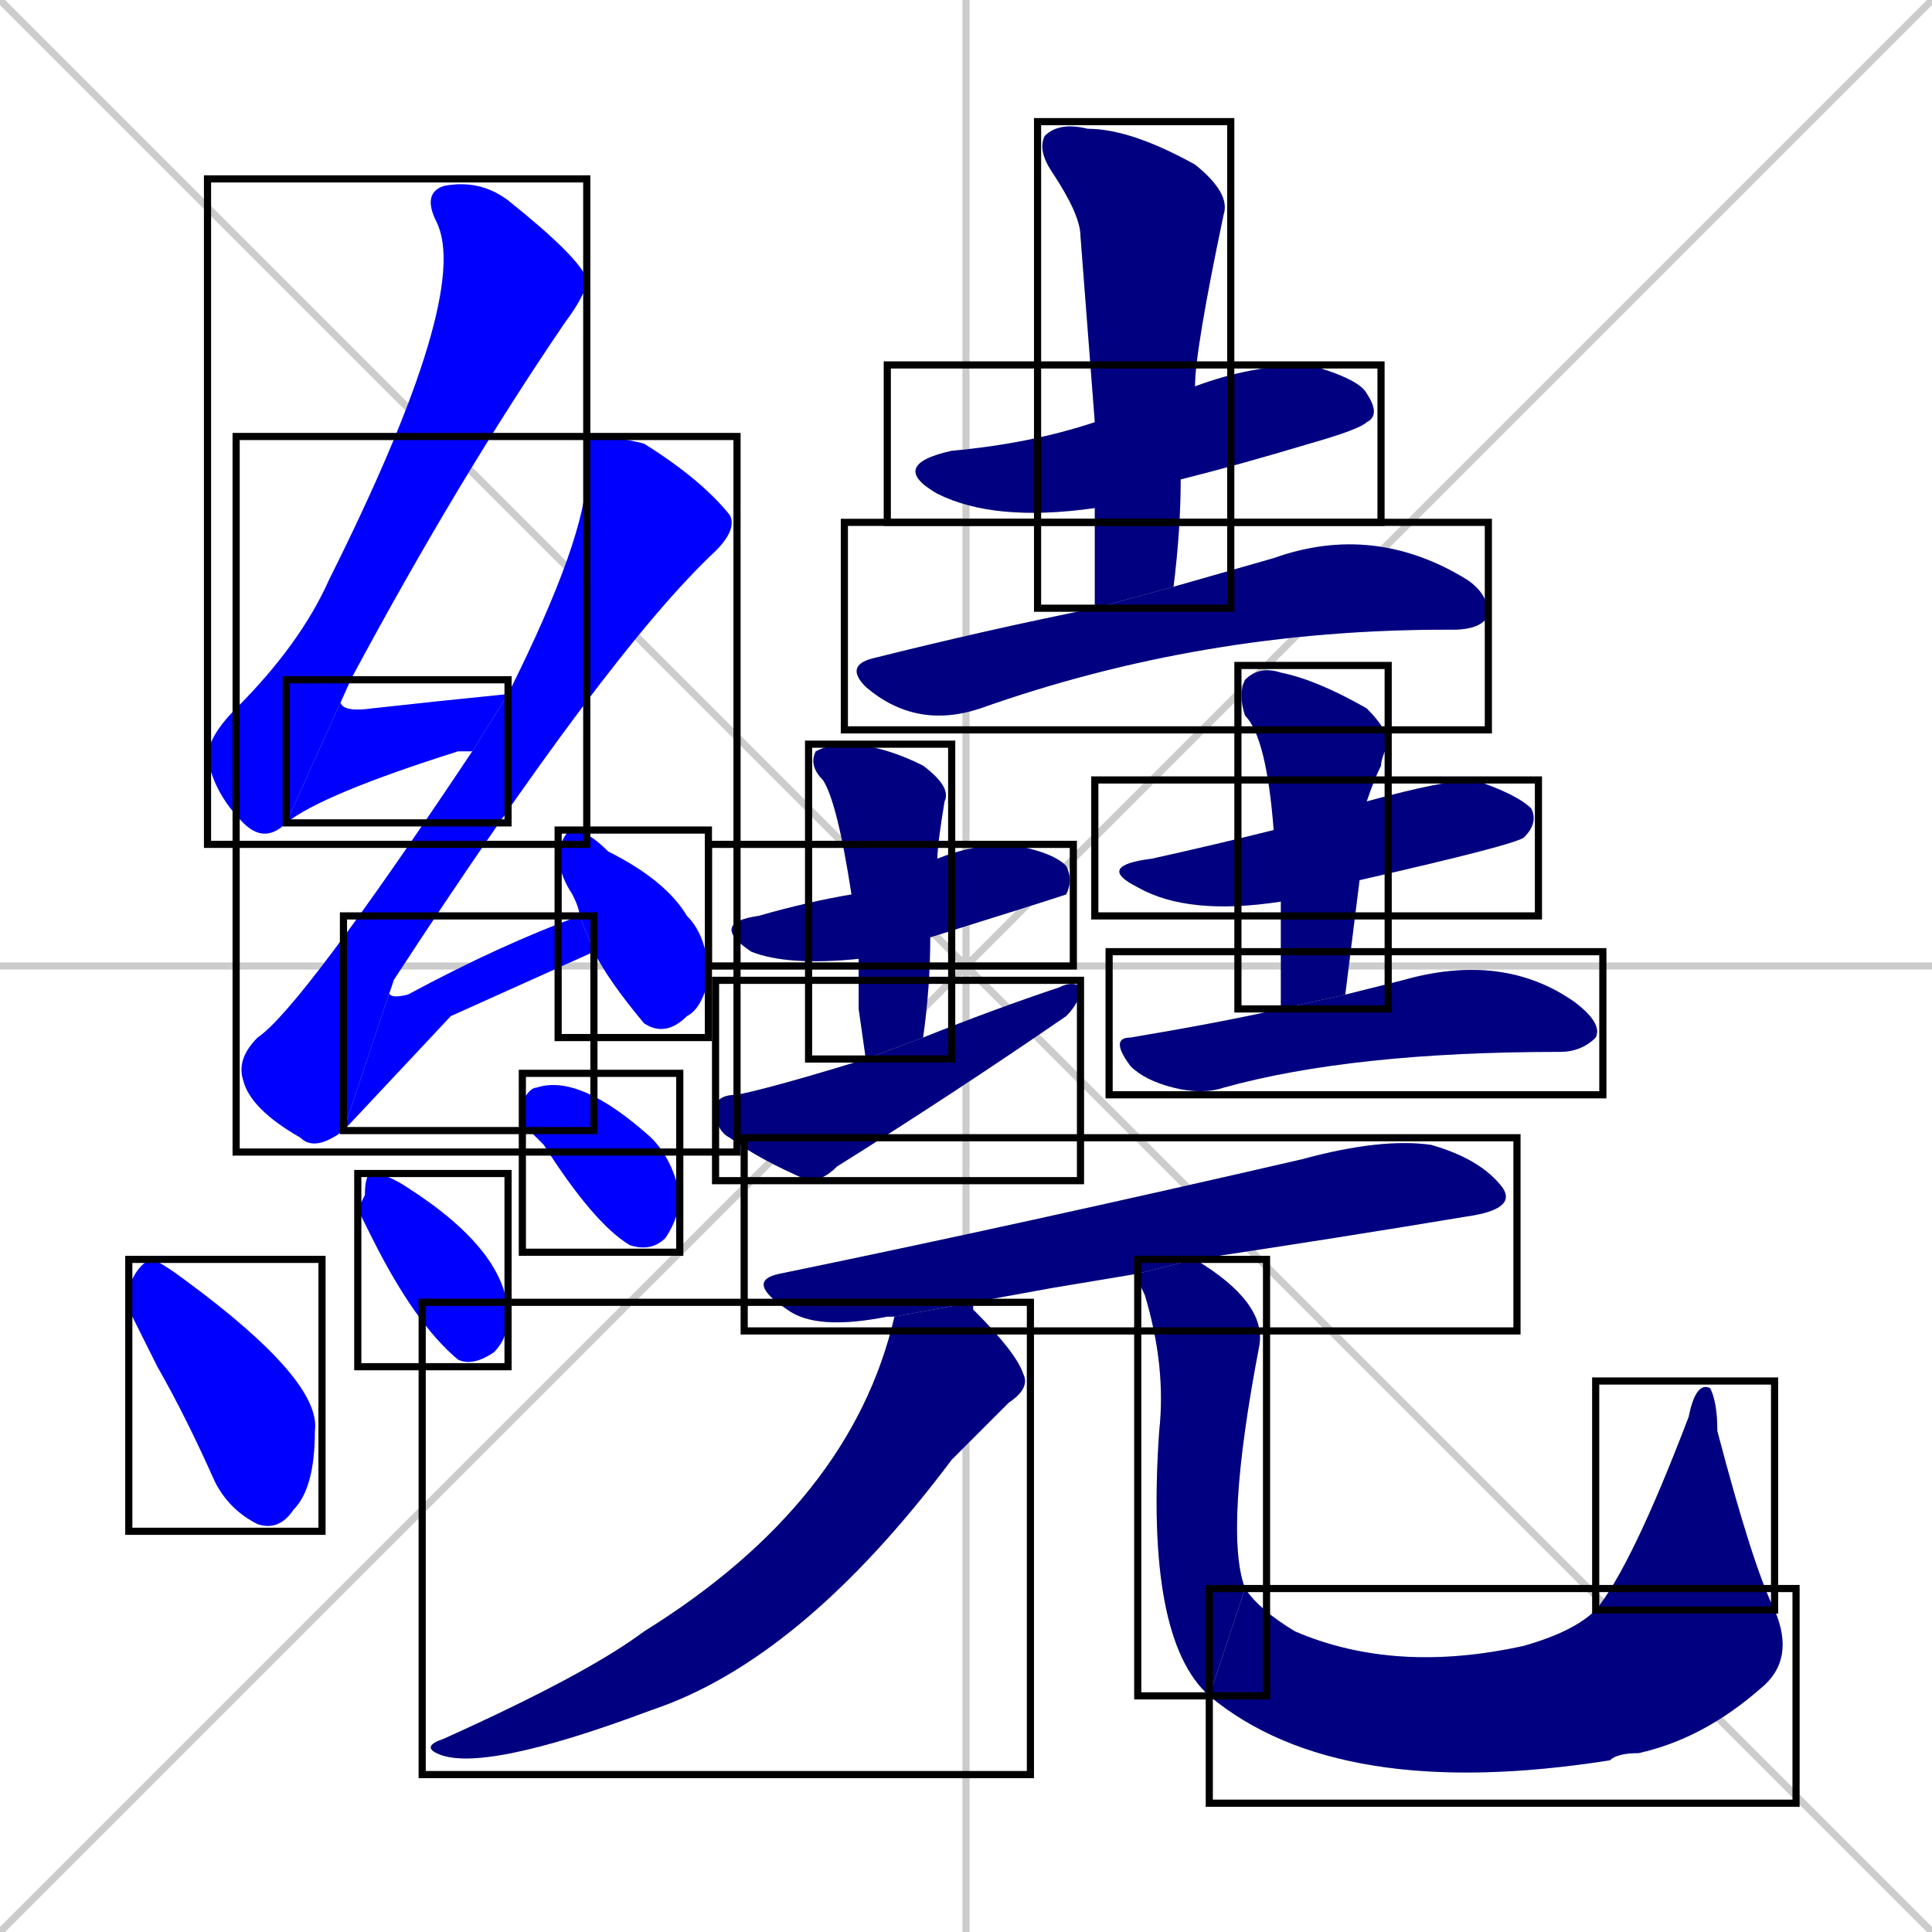<svg xmlns="http://www.w3.org/2000/svg" xmlns:xlink="http://www.w3.org/1999/xlink" width="270" height="270"><defs><clipPath id="clip-mask-1"><use xlink:href="#rect-1" /></clipPath><clipPath id="clip-mask-2"><use xlink:href="#rect-2" /></clipPath><clipPath id="clip-mask-3"><use xlink:href="#rect-3" /></clipPath><clipPath id="clip-mask-4"><use xlink:href="#rect-4" /></clipPath><clipPath id="clip-mask-5"><use xlink:href="#rect-5" /></clipPath><clipPath id="clip-mask-6"><use xlink:href="#rect-6" /></clipPath><clipPath id="clip-mask-7"><use xlink:href="#rect-7" /></clipPath><clipPath id="clip-mask-8"><use xlink:href="#rect-8" /></clipPath><clipPath id="clip-mask-9"><use xlink:href="#rect-9" /></clipPath><clipPath id="clip-mask-10"><use xlink:href="#rect-10" /></clipPath><clipPath id="clip-mask-11"><use xlink:href="#rect-11" /></clipPath><clipPath id="clip-mask-12"><use xlink:href="#rect-12" /></clipPath><clipPath id="clip-mask-13"><use xlink:href="#rect-13" /></clipPath><clipPath id="clip-mask-14"><use xlink:href="#rect-14" /></clipPath><clipPath id="clip-mask-15"><use xlink:href="#rect-15" /></clipPath><clipPath id="clip-mask-16"><use xlink:href="#rect-16" /></clipPath><clipPath id="clip-mask-17"><use xlink:href="#rect-17" /></clipPath><clipPath id="clip-mask-18"><use xlink:href="#rect-18" /></clipPath><clipPath id="clip-mask-19"><use xlink:href="#rect-19" /></clipPath><clipPath id="clip-mask-20"><use xlink:href="#rect-20" /></clipPath><clipPath id="clip-mask-21"><use xlink:href="#rect-21" /></clipPath><clipPath id="clip-mask-22"><use xlink:href="#rect-22" /></clipPath></defs><path d="M 0 0 L 270 270 M 270 0 L 0 270 M 135 0 L 135 270 M 0 135 L 270 135" stroke="#CCCCCC" /><path d="M 40 115 Q 37 118 34 115 Q 30 111 29 106 Q 29 103 33 99 Q 42 90 46 81 Q 66 41 61 31 Q 59 27 62 26 Q 67 25 71 28 Q 81 36 82 39 Q 82 41 79 45 Q 64 67 49 95" fill="#CCCCCC"/><path d="M 66 105 Q 65 105 64 105 Q 45 111 40 115 L 49 95 Q 45 100 52 99 Q 61 98 71 97" fill="#CCCCCC"/><path d="M 48 158 Q 44 161 42 159 Q 35 155 34 151 Q 33 148 36 145 Q 42 141 66 105 L 71 97 Q 82 75 82 66 Q 81 62 83 61 Q 86 61 90 62 Q 98 67 102 72 Q 103 74 100 77 Q 85 91 55 137" fill="#CCCCCC"/><path d="M 63 142 L 48 158 L 55 137 Q 53 140 57 139 Q 70 132 81 128 L 83 133" fill="#CCCCCC"/><path d="M 81 128 Q 81 127 80 125 Q 78 122 78 119 Q 79 116 80 116 Q 82 116 85 119 Q 93 123 96 128 Q 99 131 99 137 Q 98 141 96 142 Q 93 145 90 143 Q 85 137 83 133" fill="#CCCCCC"/><path d="M 18 183 L 18 180 Q 19 177 21 176 Q 22 176 26 179 Q 45 193 44 200 Q 44 208 41 211 Q 39 214 36 213 Q 32 211 30 207 Q 26 198 22 191" fill="#CCCCCC"/><path d="M 50 169 L 51 167 Q 51 164 52 164 Q 54 164 57 166 Q 71 175 71 184 Q 71 187 69 189 Q 66 191 64 190 Q 58 185 52 173" fill="#CCCCCC"/><path d="M 73 157 L 73 154 Q 74 152 75 152 Q 81 150 91 159 Q 94 162 95 167 Q 95 170 93 173 Q 91 175 88 174 Q 83 171 76 160" fill="#CCCCCC"/><path d="M 153 71 Q 139 73 131 69 Q 124 65 133 63 Q 144 62 153 59 L 167 54 Q 175 51 183 51 Q 190 53 191 55 Q 193 58 191 59 Q 190 60 183 62 Q 173 65 165 67" fill="#CCCCCC"/><path d="M 153 77 L 153 71 L 153 59 Q 152 46 151 33 Q 151 30 147 24 Q 145 21 146 19 Q 148 17 152 18 Q 158 18 167 23 Q 172 27 171 30 Q 167 49 167 54 L 165 67 Q 165 74 164 82 L 153 85" fill="#CCCCCC"/><path d="M 164 82 Q 171 80 178 78 Q 192 73 205 81 Q 208 83 208 86 Q 207 88 203 88 L 202 88 Q 168 88 137 99 Q 128 102 121 96 Q 118 93 122 92 Q 138 88 153 85" fill="#CCCCCC"/><path d="M 120 134 Q 110 135 105 133 Q 99 129 106 128 Q 113 126 119 125 L 131 120 Q 136 118 141 118 Q 147 119 149 121 Q 150 123 149 125 Q 146 126 130 131" fill="#CCCCCC"/><path d="M 120 141 L 120 134 L 119 125 Q 117 112 115 109 Q 113 107 114 105 Q 116 104 118 104 Q 123 104 129 107 Q 133 110 132 112 Q 131 118 131 120 L 130 131 Q 130 138 129 145 L 121 148" fill="#CCCCCC"/><path d="M 129 145 Q 139 141 148 138 Q 150 137 151 138 Q 151 140 149 142 Q 133 153 117 163 Q 115 165 113 165 Q 106 162 102 159 Q 100 158 100 155 Q 100 153 103 153 Q 108 152 121 148" fill="#CCCCCC"/><path d="M 179 126 Q 166 128 159 124 Q 153 121 161 120 Q 170 118 178 116 L 191 112 Q 202 109 206 109 Q 212 111 214 113 Q 215 115 213 117 Q 212 118 190 123" fill="#CCCCCC"/><path d="M 179 133 L 179 126 L 178 116 Q 177 103 174 100 Q 173 97 174 95 Q 176 93 179 94 Q 184 95 191 99 Q 194 102 194 104 Q 193 106 193 107 Q 192 109 191 112 L 190 123 Q 189 131 188 139 L 179 141" fill="#CCCCCC"/><path d="M 188 139 Q 192 138 196 137 Q 210 133 220 140 Q 224 143 223 145 Q 221 147 218 147 Q 189 147 171 152 Q 168 153 164 152 Q 160 151 158 149 Q 155 145 158 145 Q 170 143 179 141" fill="#CCCCCC"/><path d="M 147 180 L 136 182 L 125 184 Q 124 184 124 184 Q 114 186 110 183 Q 104 179 109 178 Q 143 171 182 162 Q 193 159 200 160 Q 207 162 210 166 Q 212 169 205 170 Q 187 173 167 176 L 159 178" fill="#CCCCCC"/><path d="M 136 182 Q 136 183 136 183 Q 142 189 143 192 Q 144 194 141 196 Q 137 200 133 204 Q 112 232 91 239 Q 67 248 61 245 Q 59 244 62 243 Q 82 234 90 228 Q 119 210 125 184" fill="#CCCCCC"/><path d="M 167 176 Q 177 182 176 188 Q 171 214 174 222 L 169 237 Q 160 229 162 200 Q 163 191 160 181 Q 159 179 159 178" fill="#CCCCCC"/><path d="M 174 222 Q 176 225 181 228 Q 195 234 213 230 Q 220 228 223 225 L 248 225 Q 251 232 246 236 Q 238 243 229 245 Q 226 245 225 246 Q 187 252 169 237" fill="#CCCCCC"/><path d="M 223 225 Q 228 219 236 198 Q 237 193 239 194 Q 240 196 240 200 Q 245 219 248 225" fill="#CCCCCC"/><path d="M 40 115 Q 37 118 34 115 Q 30 111 29 106 Q 29 103 33 99 Q 42 90 46 81 Q 66 41 61 31 Q 59 27 62 26 Q 67 25 71 28 Q 81 36 82 39 Q 82 41 79 45 Q 64 67 49 95" fill="#0000ff" clip-path="url(#clip-mask-1)" /><path d="M 66 105 Q 65 105 64 105 Q 45 111 40 115 L 49 95 Q 45 100 52 99 Q 61 98 71 97" fill="#0000ff" clip-path="url(#clip-mask-2)" /><path d="M 48 158 Q 44 161 42 159 Q 35 155 34 151 Q 33 148 36 145 Q 42 141 66 105 L 71 97 Q 82 75 82 66 Q 81 62 83 61 Q 86 61 90 62 Q 98 67 102 72 Q 103 74 100 77 Q 85 91 55 137" fill="#0000ff" clip-path="url(#clip-mask-3)" /><path d="M 63 142 L 48 158 L 55 137 Q 53 140 57 139 Q 70 132 81 128 L 83 133" fill="#0000ff" clip-path="url(#clip-mask-4)" /><path d="M 81 128 Q 81 127 80 125 Q 78 122 78 119 Q 79 116 80 116 Q 82 116 85 119 Q 93 123 96 128 Q 99 131 99 137 Q 98 141 96 142 Q 93 145 90 143 Q 85 137 83 133" fill="#0000ff" clip-path="url(#clip-mask-5)" /><path d="M 18 183 L 18 180 Q 19 177 21 176 Q 22 176 26 179 Q 45 193 44 200 Q 44 208 41 211 Q 39 214 36 213 Q 32 211 30 207 Q 26 198 22 191" fill="#0000ff" clip-path="url(#clip-mask-6)" /><path d="M 50 169 L 51 167 Q 51 164 52 164 Q 54 164 57 166 Q 71 175 71 184 Q 71 187 69 189 Q 66 191 64 190 Q 58 185 52 173" fill="#0000ff" clip-path="url(#clip-mask-7)" /><path d="M 73 157 L 73 154 Q 74 152 75 152 Q 81 150 91 159 Q 94 162 95 167 Q 95 170 93 173 Q 91 175 88 174 Q 83 171 76 160" fill="#0000ff" clip-path="url(#clip-mask-8)" /><path d="M 153 71 Q 139 73 131 69 Q 124 65 133 63 Q 144 62 153 59 L 167 54 Q 175 51 183 51 Q 190 53 191 55 Q 193 58 191 59 Q 190 60 183 62 Q 173 65 165 67" fill="#000080" clip-path="url(#clip-mask-9)" /><path d="M 153 77 L 153 71 L 153 59 Q 152 46 151 33 Q 151 30 147 24 Q 145 21 146 19 Q 148 17 152 18 Q 158 18 167 23 Q 172 27 171 30 Q 167 49 167 54 L 165 67 Q 165 74 164 82 L 153 85" fill="#000080" clip-path="url(#clip-mask-10)" /><path d="M 164 82 Q 171 80 178 78 Q 192 73 205 81 Q 208 83 208 86 Q 207 88 203 88 L 202 88 Q 168 88 137 99 Q 128 102 121 96 Q 118 93 122 92 Q 138 88 153 85" fill="#000080" clip-path="url(#clip-mask-11)" /><path d="M 120 134 Q 110 135 105 133 Q 99 129 106 128 Q 113 126 119 125 L 131 120 Q 136 118 141 118 Q 147 119 149 121 Q 150 123 149 125 Q 146 126 130 131" fill="#000080" clip-path="url(#clip-mask-12)" /><path d="M 120 141 L 120 134 L 119 125 Q 117 112 115 109 Q 113 107 114 105 Q 116 104 118 104 Q 123 104 129 107 Q 133 110 132 112 Q 131 118 131 120 L 130 131 Q 130 138 129 145 L 121 148" fill="#000080" clip-path="url(#clip-mask-13)" /><path d="M 129 145 Q 139 141 148 138 Q 150 137 151 138 Q 151 140 149 142 Q 133 153 117 163 Q 115 165 113 165 Q 106 162 102 159 Q 100 158 100 155 Q 100 153 103 153 Q 108 152 121 148" fill="#000080" clip-path="url(#clip-mask-14)" /><path d="M 179 126 Q 166 128 159 124 Q 153 121 161 120 Q 170 118 178 116 L 191 112 Q 202 109 206 109 Q 212 111 214 113 Q 215 115 213 117 Q 212 118 190 123" fill="#000080" clip-path="url(#clip-mask-15)" /><path d="M 179 133 L 179 126 L 178 116 Q 177 103 174 100 Q 173 97 174 95 Q 176 93 179 94 Q 184 95 191 99 Q 194 102 194 104 Q 193 106 193 107 Q 192 109 191 112 L 190 123 Q 189 131 188 139 L 179 141" fill="#000080" clip-path="url(#clip-mask-16)" /><path d="M 188 139 Q 192 138 196 137 Q 210 133 220 140 Q 224 143 223 145 Q 221 147 218 147 Q 189 147 171 152 Q 168 153 164 152 Q 160 151 158 149 Q 155 145 158 145 Q 170 143 179 141" fill="#000080" clip-path="url(#clip-mask-17)" /><path d="M 147 180 L 136 182 L 125 184 Q 124 184 124 184 Q 114 186 110 183 Q 104 179 109 178 Q 143 171 182 162 Q 193 159 200 160 Q 207 162 210 166 Q 212 169 205 170 Q 187 173 167 176 L 159 178" fill="#000080" clip-path="url(#clip-mask-18)" /><path d="M 136 182 Q 136 183 136 183 Q 142 189 143 192 Q 144 194 141 196 Q 137 200 133 204 Q 112 232 91 239 Q 67 248 61 245 Q 59 244 62 243 Q 82 234 90 228 Q 119 210 125 184" fill="#000080" clip-path="url(#clip-mask-19)" /><path d="M 167 176 Q 177 182 176 188 Q 171 214 174 222 L 169 237 Q 160 229 162 200 Q 163 191 160 181 Q 159 179 159 178" fill="#000080" clip-path="url(#clip-mask-20)" /><path d="M 174 222 Q 176 225 181 228 Q 195 234 213 230 Q 220 228 223 225 L 248 225 Q 251 232 246 236 Q 238 243 229 245 Q 226 245 225 246 Q 187 252 169 237" fill="#000080" clip-path="url(#clip-mask-21)" /><path d="M 223 225 Q 228 219 236 198 Q 237 193 239 194 Q 240 196 240 200 Q 245 219 248 225" fill="#000080" clip-path="url(#clip-mask-22)" /><rect x="29" y="25" width="53" height="93" id="rect-1" fill="transparent" stroke="#000000"><animate attributeName="y" from="-68" to="25" dur="0.344" begin="0; animate22.end + 1s" id="animate1" fill="freeze"/></rect><rect x="40" y="95" width="31" height="20" id="rect-2" fill="transparent" stroke="#000000"><set attributeName="x" to="9" begin="0; animate22.end + 1s" /><animate attributeName="x" from="9" to="40" dur="0.115" begin="animate1.end" id="animate2" fill="freeze"/></rect><rect x="33" y="61" width="70" height="100" id="rect-3" fill="transparent" stroke="#000000"><set attributeName="y" to="-39" begin="0; animate22.end + 1s" /><animate attributeName="y" from="-39" to="61" dur="0.370" begin="animate2.end + 0.5" id="animate3" fill="freeze"/></rect><rect x="48" y="128" width="35" height="30" id="rect-4" fill="transparent" stroke="#000000"><set attributeName="x" to="13" begin="0; animate22.end + 1s" /><animate attributeName="x" from="13" to="48" dur="0.130" begin="animate3.end" id="animate4" fill="freeze"/></rect><rect x="78" y="116" width="21" height="29" id="rect-5" fill="transparent" stroke="#000000"><set attributeName="y" to="87" begin="0; animate22.end + 1s" /><animate attributeName="y" from="87" to="116" dur="0.107" begin="animate4.end + 0.5" id="animate5" fill="freeze"/></rect><rect x="18" y="176" width="27" height="38" id="rect-6" fill="transparent" stroke="#000000"><set attributeName="y" to="138" begin="0; animate22.end + 1s" /><animate attributeName="y" from="138" to="176" dur="0.141" begin="animate5.end + 0.5" id="animate6" fill="freeze"/></rect><rect x="50" y="164" width="21" height="27" id="rect-7" fill="transparent" stroke="#000000"><set attributeName="y" to="137" begin="0; animate22.end + 1s" /><animate attributeName="y" from="137" to="164" dur="0.100" begin="animate6.end + 0.5" id="animate7" fill="freeze"/></rect><rect x="73" y="150" width="22" height="25" id="rect-8" fill="transparent" stroke="#000000"><set attributeName="y" to="125" begin="0; animate22.end + 1s" /><animate attributeName="y" from="125" to="150" dur="0.093" begin="animate7.end + 0.5" id="animate8" fill="freeze"/></rect><rect x="124" y="51" width="69" height="22" id="rect-9" fill="transparent" stroke="#000000"><set attributeName="x" to="55" begin="0; animate22.end + 1s" /><animate attributeName="x" from="55" to="124" dur="0.256" begin="animate8.end + 0.5" id="animate9" fill="freeze"/></rect><rect x="145" y="17" width="27" height="68" id="rect-10" fill="transparent" stroke="#000000"><set attributeName="y" to="-51" begin="0; animate22.end + 1s" /><animate attributeName="y" from="-51" to="17" dur="0.252" begin="animate9.end + 0.5" id="animate10" fill="freeze"/></rect><rect x="118" y="73" width="90" height="29" id="rect-11" fill="transparent" stroke="#000000"><set attributeName="x" to="28" begin="0; animate22.end + 1s" /><animate attributeName="x" from="28" to="118" dur="0.333" begin="animate10.end + 0.5" id="animate11" fill="freeze"/></rect><rect x="99" y="118" width="51" height="17" id="rect-12" fill="transparent" stroke="#000000"><set attributeName="x" to="48" begin="0; animate22.end + 1s" /><animate attributeName="x" from="48" to="99" dur="0.189" begin="animate11.end + 0.5" id="animate12" fill="freeze"/></rect><rect x="113" y="104" width="20" height="44" id="rect-13" fill="transparent" stroke="#000000"><set attributeName="y" to="60" begin="0; animate22.end + 1s" /><animate attributeName="y" from="60" to="104" dur="0.163" begin="animate12.end + 0.5" id="animate13" fill="freeze"/></rect><rect x="100" y="137" width="51" height="28" id="rect-14" fill="transparent" stroke="#000000"><set attributeName="x" to="49" begin="0; animate22.end + 1s" /><animate attributeName="x" from="49" to="100" dur="0.189" begin="animate13.end + 0.5" id="animate14" fill="freeze"/></rect><rect x="153" y="109" width="62" height="19" id="rect-15" fill="transparent" stroke="#000000"><set attributeName="x" to="91" begin="0; animate22.end + 1s" /><animate attributeName="x" from="91" to="153" dur="0.230" begin="animate14.end + 0.5" id="animate15" fill="freeze"/></rect><rect x="173" y="93" width="21" height="48" id="rect-16" fill="transparent" stroke="#000000"><set attributeName="y" to="45" begin="0; animate22.end + 1s" /><animate attributeName="y" from="45" to="93" dur="0.178" begin="animate15.end + 0.5" id="animate16" fill="freeze"/></rect><rect x="155" y="133" width="69" height="20" id="rect-17" fill="transparent" stroke="#000000"><set attributeName="x" to="86" begin="0; animate22.end + 1s" /><animate attributeName="x" from="86" to="155" dur="0.256" begin="animate16.end + 0.5" id="animate17" fill="freeze"/></rect><rect x="104" y="159" width="108" height="27" id="rect-18" fill="transparent" stroke="#000000"><set attributeName="x" to="-4" begin="0; animate22.end + 1s" /><animate attributeName="x" from="-4" to="104" dur="0.400" begin="animate17.end + 0.5" id="animate18" fill="freeze"/></rect><rect x="59" y="182" width="85" height="66" id="rect-19" fill="transparent" stroke="#000000"><set attributeName="y" to="116" begin="0; animate22.end + 1s" /><animate attributeName="y" from="116" to="182" dur="0.244" begin="animate18.end + 0.5" id="animate19" fill="freeze"/></rect><rect x="159" y="176" width="18" height="61" id="rect-20" fill="transparent" stroke="#000000"><set attributeName="y" to="115" begin="0; animate22.end + 1s" /><animate attributeName="y" from="115" to="176" dur="0.226" begin="animate19.end + 0.5" id="animate20" fill="freeze"/></rect><rect x="169" y="222" width="82" height="30" id="rect-21" fill="transparent" stroke="#000000"><set attributeName="x" to="87" begin="0; animate22.end + 1s" /><animate attributeName="x" from="87" to="169" dur="0.304" begin="animate20.end" id="animate21" fill="freeze"/></rect><rect x="223" y="193" width="25" height="32" id="rect-22" fill="transparent" stroke="#000000"><set attributeName="y" to="225" begin="0; animate22.end + 1s" /><animate attributeName="y" from="225" to="193" dur="0.119" begin="animate21.end" id="animate22" fill="freeze"/></rect></svg>